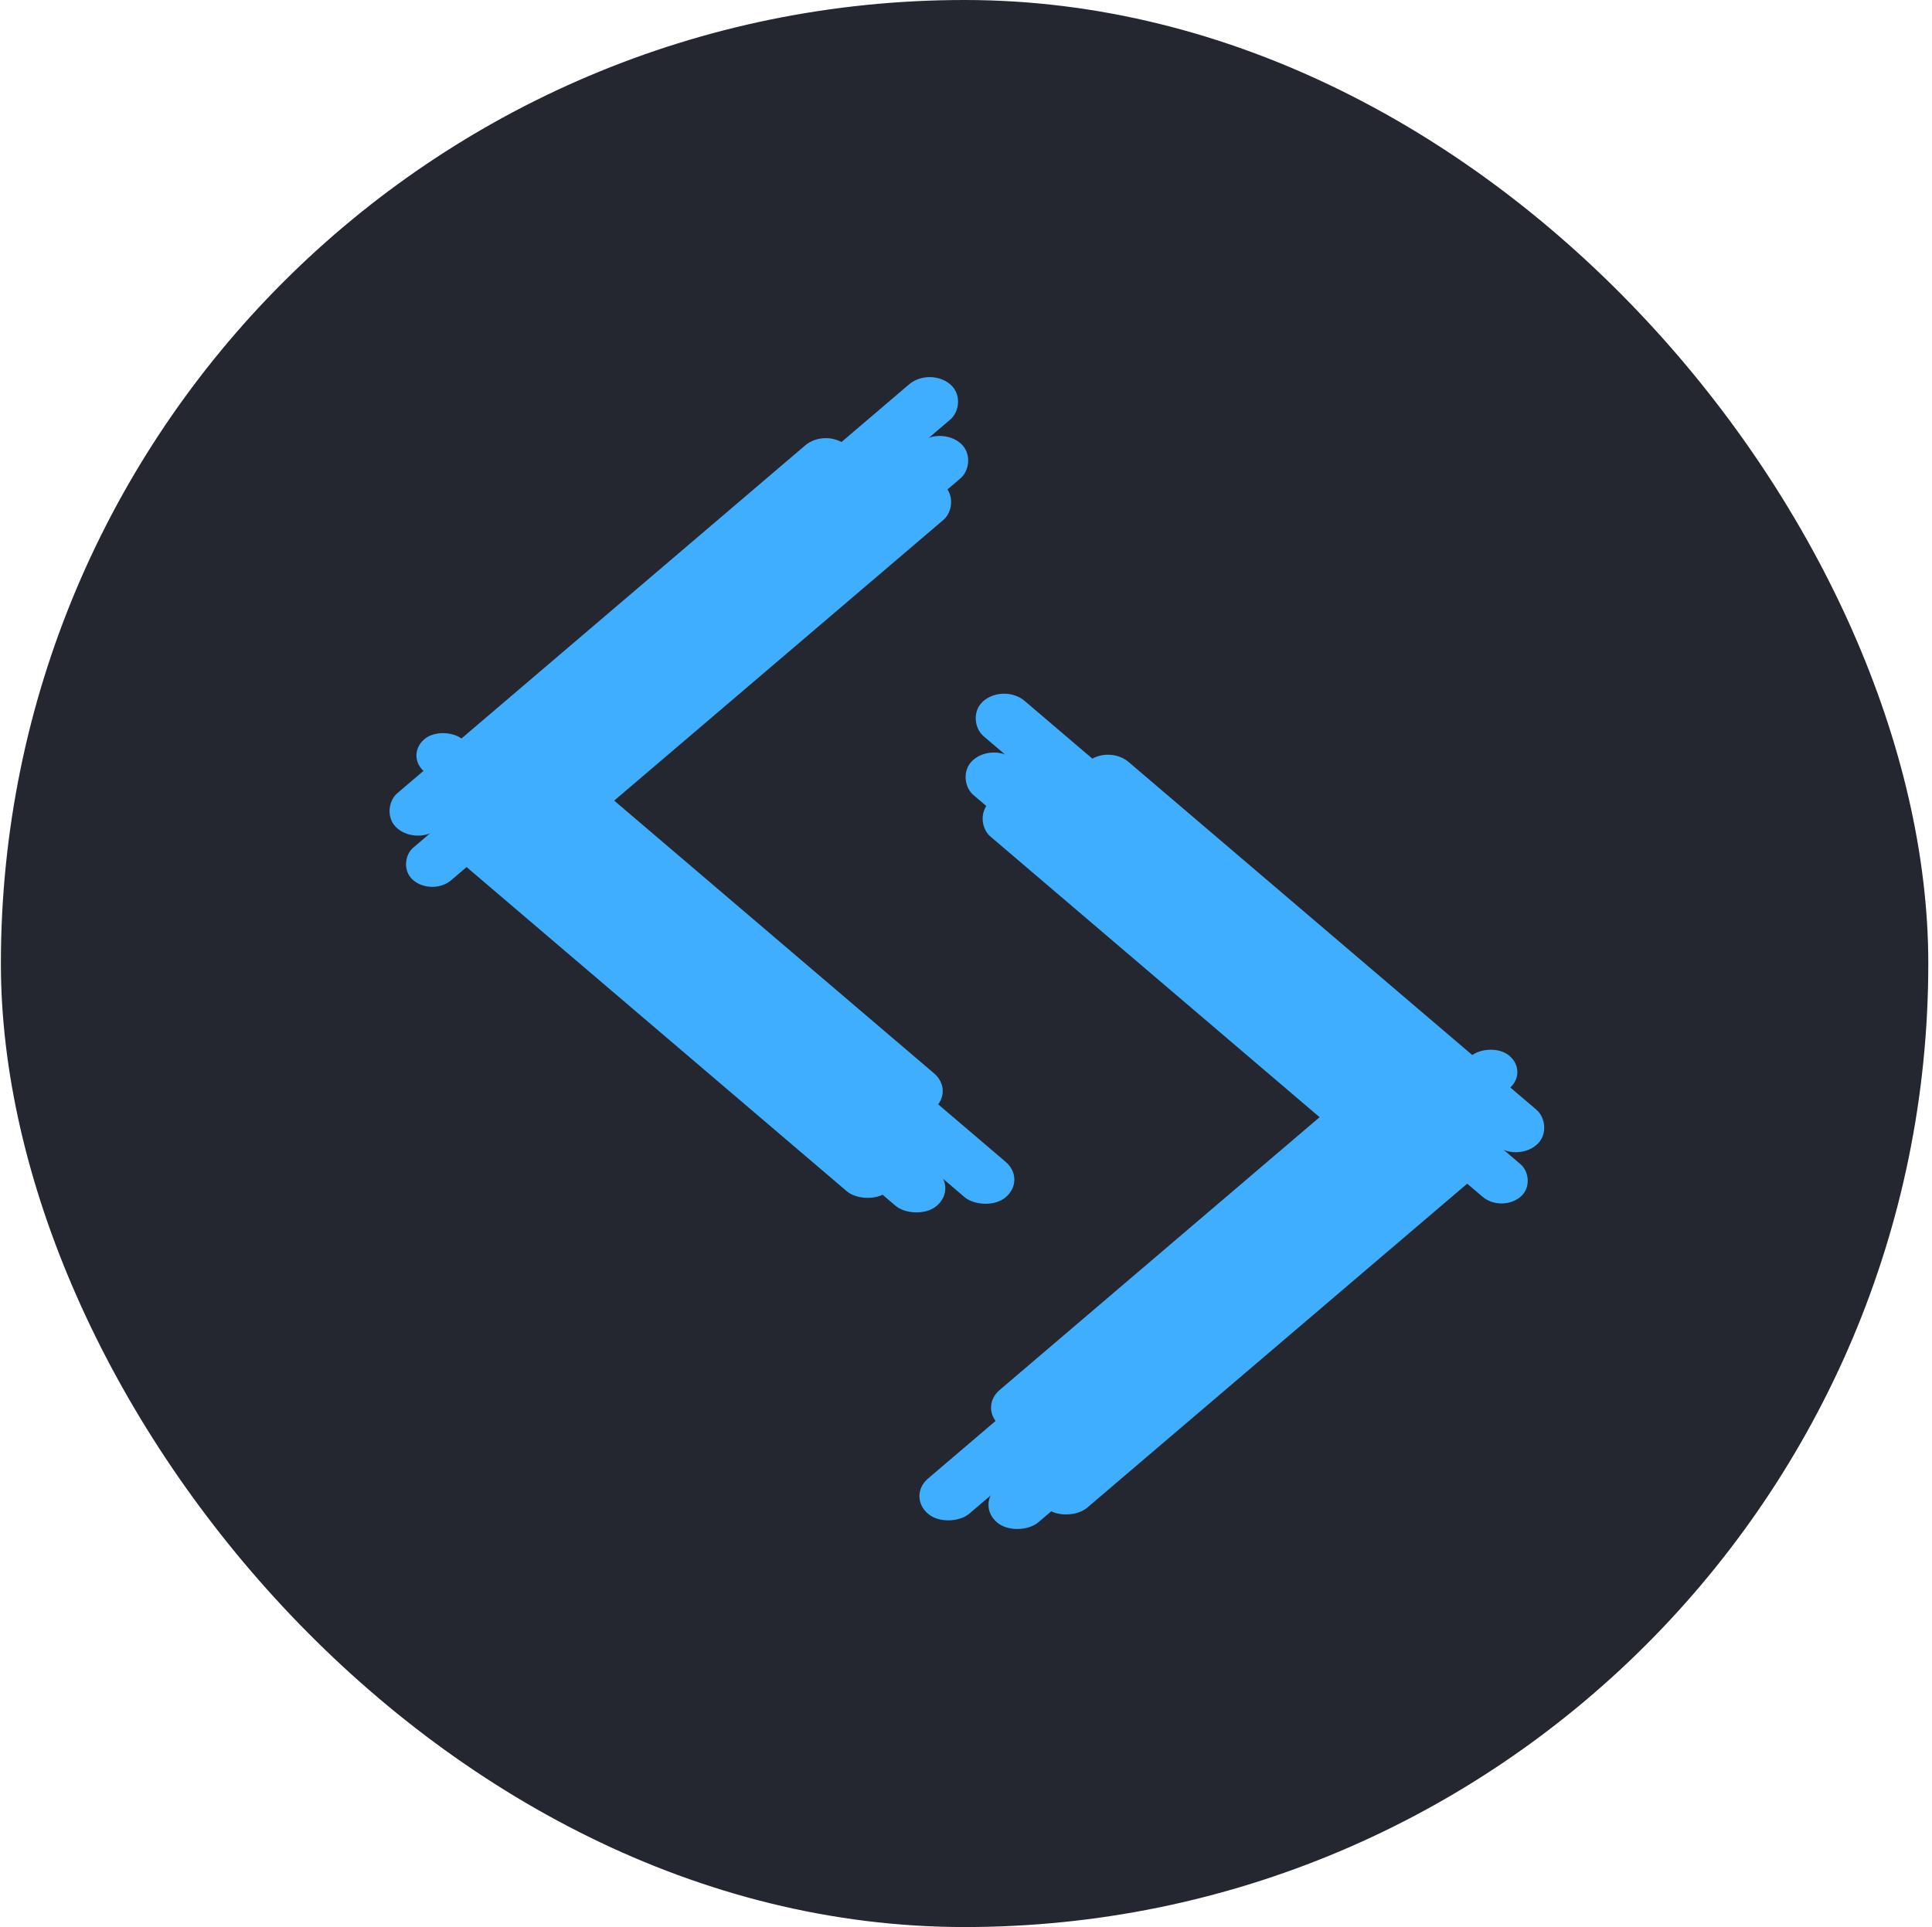 <svg width="421" height="420" viewBox="0 0 421 420" fill="none" xmlns="http://www.w3.org/2000/svg">
<rect x="0.193" width="420" height="420" rx="210" fill="#252730"/>
<rect width="11.805" height="128.597" rx="5.902" transform="matrix(0.761 -0.649 -0.761 -0.649 312.298 256.212)" fill="#3FAEFF"/>
<rect width="11.805" height="128.597" rx="5.902" transform="matrix(0.761 -0.649 -0.761 -0.649 305.473 252.89)" fill="#3FAEFF"/>
<rect width="11.805" height="128.597" rx="5.902" transform="matrix(0.761 -0.649 -0.761 -0.649 330.318 253.368)" fill="#3FAEFF"/>
<rect width="11.805" height="128.597" rx="5.902" transform="matrix(0.761 -0.649 -0.761 -0.649 309.19 261.947)" fill="#3FAEFF"/>
<rect width="10.897" height="128.94" rx="5.448" transform="matrix(0.761 -0.649 -0.761 -0.649 327.2 264.362)" fill="#3FAEFF"/>
<rect width="11.805" height="128.94" rx="5.902" transform="matrix(0.761 -0.649 -0.761 -0.649 307.942 240.291)" fill="#3FAEFF"/>
<rect width="11.805" height="128.597" rx="5.902" transform="matrix(-0.761 -0.649 -0.761 0.649 323.509 246.355)" fill="#3FAEFF"/>
<rect width="11.805" height="128.597" rx="5.902" transform="matrix(-0.761 -0.649 -0.761 0.649 319.611 252.171)" fill="#3FAEFF"/>
<rect width="11.805" height="128.597" rx="5.902" transform="matrix(-0.761 -0.649 -0.761 0.649 320.172 230.996)" fill="#3FAEFF"/>
<rect width="11.805" height="128.597" rx="5.902" transform="matrix(-0.761 -0.649 -0.761 0.649 330.238 249.003)" fill="#3FAEFF"/>
<rect width="10.897" height="128.94" rx="5.448" transform="matrix(-0.761 -0.649 -0.761 0.649 333.072 233.654)" fill="#3FAEFF"/>
<rect width="11.805" height="128.94" rx="5.902" transform="matrix(-0.761 -0.649 -0.761 0.649 304.829 250.067)" fill="#3FAEFF"/>
<rect width="11.805" height="128.597" rx="5.902" transform="matrix(-0.761 -0.649 0.761 -0.649 109.089 187.212)" fill="#3FAEFF"/>
<rect width="11.805" height="128.597" rx="5.902" transform="matrix(-0.761 -0.649 0.761 -0.649 115.913 183.89)" fill="#3FAEFF"/>
<rect width="11.805" height="128.597" rx="5.902" transform="matrix(-0.761 -0.649 0.761 -0.649 91.069 184.368)" fill="#3FAEFF"/>
<rect width="11.805" height="128.597" rx="5.902" transform="matrix(-0.761 -0.649 0.761 -0.649 112.197 192.947)" fill="#3FAEFF"/>
<rect width="10.897" height="128.94" rx="5.448" transform="matrix(-0.761 -0.649 0.761 -0.649 94.186 195.362)" fill="#3FAEFF"/>
<rect width="11.805" height="128.94" rx="5.902" transform="matrix(-0.761 -0.649 0.761 -0.649 113.445 171.291)" fill="#3FAEFF"/>
<rect width="11.805" height="128.597" rx="5.902" transform="matrix(0.761 -0.649 0.761 0.649 97.877 177.355)" fill="#3FAEFF"/>
<rect width="11.805" height="128.597" rx="5.902" transform="matrix(0.761 -0.649 0.761 0.649 101.775 183.171)" fill="#3FAEFF"/>
<rect width="11.805" height="128.597" rx="5.902" transform="matrix(0.761 -0.649 0.761 0.649 101.215 161.996)" fill="#3FAEFF"/>
<rect width="11.805" height="128.597" rx="5.902" transform="matrix(0.761 -0.649 0.761 0.649 91.149 180.003)" fill="#3FAEFF"/>
<rect width="10.897" height="128.94" rx="5.448" transform="matrix(0.761 -0.649 0.761 0.649 88.315 164.654)" fill="#3FAEFF"/>
<rect width="11.805" height="128.94" rx="5.902" transform="matrix(0.761 -0.649 0.761 0.649 116.558 181.067)" fill="#3FAEFF"/>
</svg>
